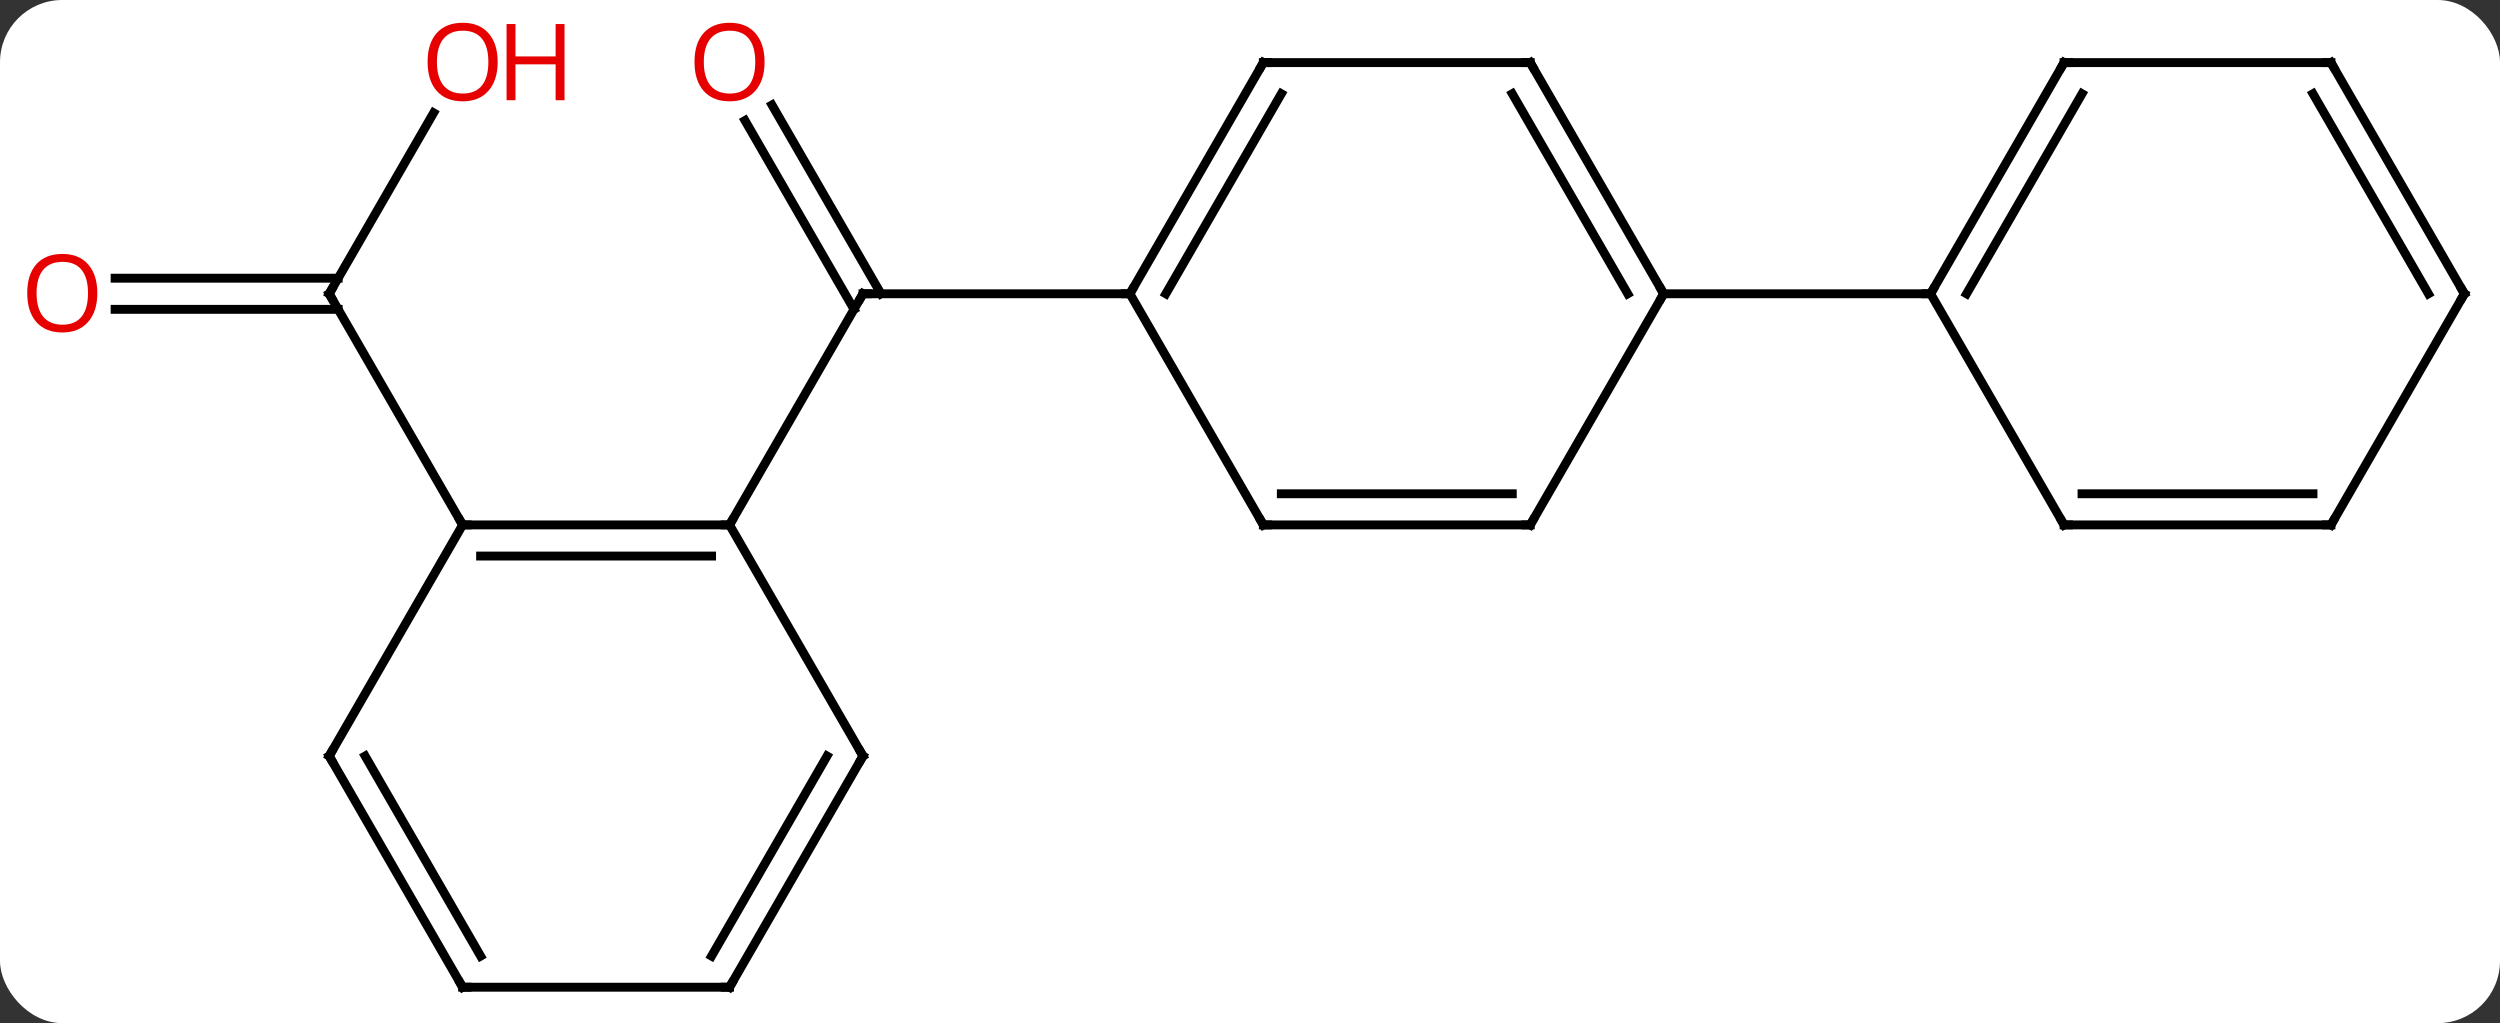 <svg width="281" viewBox="0 0 281 115" style="fill-opacity:1; color-rendering:auto; color-interpolation:auto; text-rendering:auto; stroke:black; stroke-linecap:square; stroke-miterlimit:10; shape-rendering:auto; stroke-opacity:1; fill:black; stroke-dasharray:none; font-weight:normal; stroke-width:1; font-family:'Open Sans'; font-style:normal; stroke-linejoin:miter; font-size:12; stroke-dashoffset:0; image-rendering:auto;" height="115" class="cas-substance-image" xmlns:xlink="http://www.w3.org/1999/xlink" xmlns="http://www.w3.org/2000/svg"><rect x="0" y="0" width="281" height="115" fill="#333333" stroke="none"/><svg class="cas-substance-single-component"><rect y="0" x="0" width="281" stroke="none" ry="7" rx="7" height="115" fill="white" class="cas-substance-group"/><svg y="0" x="0" width="281" viewBox="0 0 281 115" style="fill:black;" height="115" class="cas-substance-single-component-image"><svg><g><g transform="translate(142,59)" style="text-rendering:geometricPrecision; color-rendering:optimizeQuality; color-interpolation:linearRGB; stroke-linecap:butt; image-rendering:optimizeQuality;"><line y2="-47.202" y1="-25.98" x2="-55.231" x1="-42.979" style="fill:none;"/><line y2="-45.452" y1="-24.23" x2="-58.262" x1="-46.01" style="fill:none;"/><line y2="0" y1="-25.98" x2="-60" x1="-45" style="fill:none;"/><line y2="-25.98" y1="-25.98" x2="-15" x1="-45" style="fill:none;"/><line y2="-46.315" y1="-25.98" x2="-93.261" x1="-105" style="fill:none;"/><line y2="-27.73" y1="-27.73" x2="-129.062" x1="-103.99" style="fill:none;"/><line y2="-24.23" y1="-24.23" x2="-129.062" x1="-103.99" style="fill:none;"/><line y2="0" y1="-25.98" x2="-90" x1="-105" style="fill:none;"/><line y2="0" y1="0" x2="-90" x1="-60" style="fill:none;"/><line y2="3.5" y1="3.5" x2="-87.979" x1="-62.021" style="fill:none;"/><line y2="25.98" y1="0" x2="-45" x1="-60" style="fill:none;"/><line y2="25.98" y1="0" x2="-105" x1="-90" style="fill:none;"/><line y2="51.963" y1="25.98" x2="-60" x1="-45" style="fill:none;"/><line y2="48.463" y1="25.98" x2="-62.021" x1="-49.041" style="fill:none;"/><line y2="51.963" y1="25.98" x2="-90" x1="-105" style="fill:none;"/><line y2="48.463" y1="25.98" x2="-87.979" x1="-100.959" style="fill:none;"/><line y2="51.963" y1="51.963" x2="-90" x1="-60" style="fill:none;"/><line y2="-51.963" y1="-25.98" x2="0" x1="-15" style="fill:none;"/><line y2="-48.463" y1="-25.98" x2="2.021" x1="-10.959" style="fill:none;"/><line y2="0" y1="-25.98" x2="0" x1="-15" style="fill:none;"/><line y2="-51.963" y1="-51.963" x2="30" x1="0" style="fill:none;"/><line y2="0" y1="0" x2="30" x1="0" style="fill:none;"/><line y2="-3.5" y1="-3.5" x2="27.979" x1="2.021" style="fill:none;"/><line y2="-25.98" y1="-51.963" x2="45" x1="30" style="fill:none;"/><line y2="-25.98" y1="-48.463" x2="40.959" x1="27.979" style="fill:none;"/><line y2="-25.98" y1="0" x2="45" x1="30" style="fill:none;"/><line y2="-25.98" y1="-25.98" x2="75" x1="45" style="fill:none;"/><line y2="-51.963" y1="-25.98" x2="90" x1="75" style="fill:none;"/><line y2="-48.463" y1="-25.98" x2="92.021" x1="79.041" style="fill:none;"/><line y2="0" y1="-25.98" x2="90" x1="75" style="fill:none;"/><line y2="-51.963" y1="-51.963" x2="120" x1="90" style="fill:none;"/><line y2="0" y1="0" x2="120" x1="90" style="fill:none;"/><line y2="-3.5" y1="-3.5" x2="117.979" x1="92.021" style="fill:none;"/><line y2="-25.98" y1="-51.963" x2="135" x1="120" style="fill:none;"/><line y2="-25.98" y1="-48.463" x2="130.958" x1="117.979" style="fill:none;"/><line y2="-25.98" y1="0" x2="135" x1="120" style="fill:none;"/><path style="fill:none; stroke-miterlimit:5;" d="M-45.25 -25.547 L-45 -25.98 L-44.5 -25.98"/></g><g transform="translate(142,59)" style="stroke-linecap:butt; fill:rgb(230,0,0); text-rendering:geometricPrecision; color-rendering:optimizeQuality; image-rendering:optimizeQuality; font-family:'Open Sans'; stroke:rgb(230,0,0); color-interpolation:linearRGB; stroke-miterlimit:5;"><path style="stroke:none;" d="M-56.062 -52.033 Q-56.062 -49.971 -57.102 -48.791 Q-58.141 -47.611 -59.984 -47.611 Q-61.875 -47.611 -62.906 -48.776 Q-63.938 -49.94 -63.938 -52.049 Q-63.938 -54.143 -62.906 -55.291 Q-61.875 -56.44 -59.984 -56.44 Q-58.125 -56.44 -57.094 -55.268 Q-56.062 -54.096 -56.062 -52.033 ZM-62.891 -52.033 Q-62.891 -50.299 -62.148 -49.393 Q-61.406 -48.486 -59.984 -48.486 Q-58.562 -48.486 -57.836 -49.385 Q-57.109 -50.283 -57.109 -52.033 Q-57.109 -53.768 -57.836 -54.658 Q-58.562 -55.549 -59.984 -55.549 Q-61.406 -55.549 -62.148 -54.651 Q-62.891 -53.752 -62.891 -52.033 Z"/><path style="fill:none; stroke:black;" d="M-104.75 -26.413 L-105 -25.98 L-104.75 -25.547"/><path style="stroke:none;" d="M-86.062 -52.033 Q-86.062 -49.971 -87.102 -48.791 Q-88.141 -47.611 -89.984 -47.611 Q-91.875 -47.611 -92.906 -48.776 Q-93.938 -49.94 -93.938 -52.049 Q-93.938 -54.143 -92.906 -55.291 Q-91.875 -56.44 -89.984 -56.44 Q-88.125 -56.44 -87.094 -55.268 Q-86.062 -54.096 -86.062 -52.033 ZM-92.891 -52.033 Q-92.891 -50.299 -92.148 -49.393 Q-91.406 -48.486 -89.984 -48.486 Q-88.562 -48.486 -87.836 -49.385 Q-87.109 -50.283 -87.109 -52.033 Q-87.109 -53.768 -87.836 -54.658 Q-88.562 -55.549 -89.984 -55.549 Q-91.406 -55.549 -92.148 -54.651 Q-92.891 -53.752 -92.891 -52.033 Z"/><path style="stroke:none;" d="M-78.547 -47.736 L-79.547 -47.736 L-79.547 -51.768 L-84.062 -51.768 L-84.062 -47.736 L-85.062 -47.736 L-85.062 -56.299 L-84.062 -56.299 L-84.062 -52.658 L-79.547 -52.658 L-79.547 -56.299 L-78.547 -56.299 L-78.547 -47.736 Z"/><path style="stroke:none;" d="M-131.062 -26.05 Q-131.062 -23.988 -132.102 -22.808 Q-133.141 -21.628 -134.984 -21.628 Q-136.875 -21.628 -137.906 -22.793 Q-138.938 -23.957 -138.938 -26.066 Q-138.938 -28.16 -137.906 -29.308 Q-136.875 -30.457 -134.984 -30.457 Q-133.125 -30.457 -132.094 -29.285 Q-131.062 -28.113 -131.062 -26.05 ZM-137.891 -26.05 Q-137.891 -24.316 -137.148 -23.41 Q-136.406 -22.503 -134.984 -22.503 Q-133.562 -22.503 -132.836 -23.402 Q-132.109 -24.3 -132.109 -26.05 Q-132.109 -27.785 -132.836 -28.675 Q-133.562 -29.566 -134.984 -29.566 Q-136.406 -29.566 -137.148 -28.668 Q-137.891 -27.769 -137.891 -26.05 Z"/><path style="fill:none; stroke:black;" d="M-60.5 -0 L-60 0 L-59.75 -0.433"/><path style="fill:none; stroke:black;" d="M-89.5 0 L-90 0 L-90.25 -0.433"/><path style="fill:none; stroke:black;" d="M-45.25 25.547 L-45 25.98 L-45.25 26.413"/><path style="fill:none; stroke:black;" d="M-104.75 25.547 L-105 25.98 L-104.75 26.413"/><path style="fill:none; stroke:black;" d="M-59.75 51.53 L-60 51.963 L-60.5 51.963"/><path style="fill:none; stroke:black;" d="M-90.25 51.53 L-90 51.963 L-89.5 51.963"/><path style="fill:none; stroke:black;" d="M-14.75 -26.413 L-15 -25.98 L-15.5 -25.98"/><path style="fill:none; stroke:black;" d="M-0.25 -51.53 L0 -51.963 L0.5 -51.963"/><path style="fill:none; stroke:black;" d="M-0.25 -0.433 L0 0 L0.5 0"/><path style="fill:none; stroke:black;" d="M29.5 -51.963 L30 -51.963 L30.25 -51.53"/><path style="fill:none; stroke:black;" d="M29.5 -0 L30 0 L30.25 -0.433"/><path style="fill:none; stroke:black;" d="M44.75 -26.413 L45 -25.98 L44.75 -25.547"/><path style="fill:none; stroke:black;" d="M75.25 -26.413 L75 -25.98 L74.5 -25.98"/><path style="fill:none; stroke:black;" d="M89.75 -51.53 L90 -51.963 L90.5 -51.963"/><path style="fill:none; stroke:black;" d="M89.75 -0.433 L90 0 L90.5 0"/><path style="fill:none; stroke:black;" d="M119.5 -51.963 L120 -51.963 L120.25 -51.53"/><path style="fill:none; stroke:black;" d="M119.5 -0 L120 0 L120.25 -0.433"/><path style="fill:none; stroke:black;" d="M134.75 -26.413 L135 -25.98 L134.75 -25.547"/></g></g></svg></svg></svg></svg>